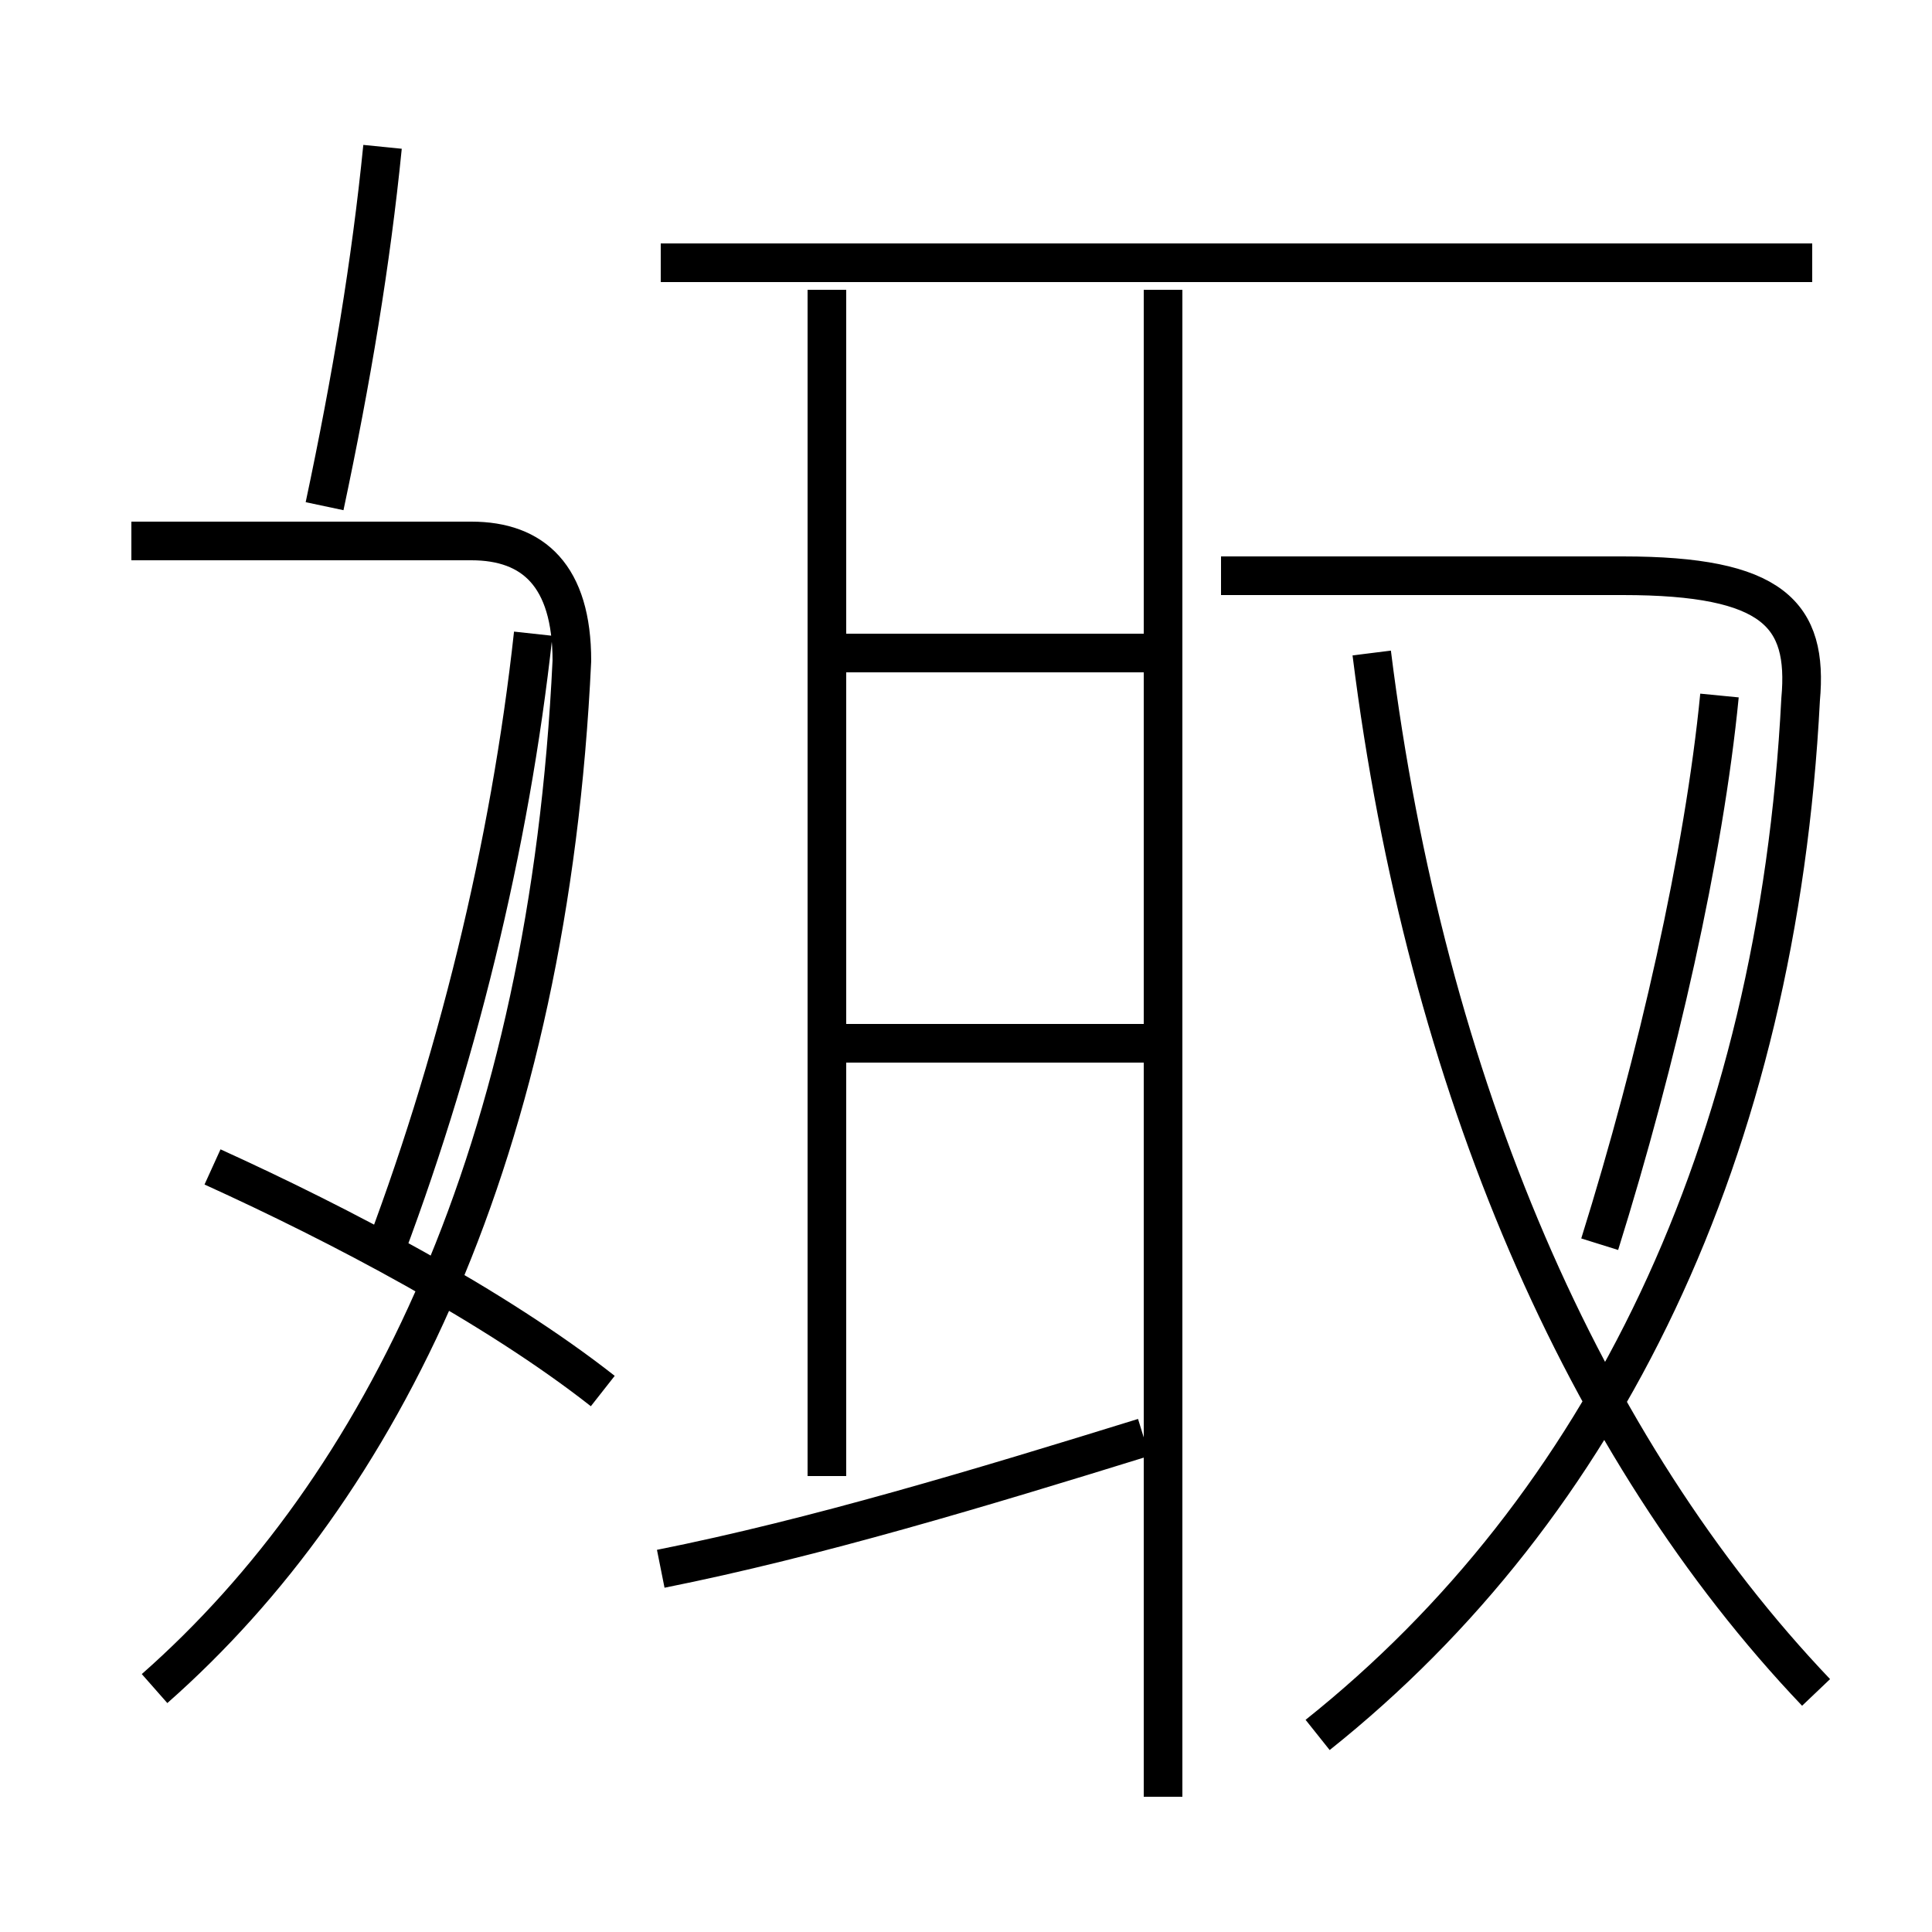 <?xml version='1.0' encoding='utf8'?>
<svg viewBox="0.0 -6.0 50.0 50.0" version="1.1" xmlns="http://www.w3.org/2000/svg">
<rect x="0.0" y="-6.0" width="50.0" height="50.0" fill="#808080" stroke="none"/>
<rect x="-1000" y="-1000" width="2000" height="2000" stroke="white" fill="white"/>
<g style="fill:white;stroke:#000000;  stroke-width:1">
<path d="M 34.1 0.9 C 41.5 -5.0 46.0 -14.2 46.6 -25.9 C 46.8 -28.1 45.9 -29.1 42.0 -29.1 L 31.6 -29.1 M 4.0 -0.3 C 9.9 -5.5 14.2 -14.2 14.8 -26.9 C 14.8 -29.1 13.8 -30.0 12.2 -30.0 L 3.4 -30.0 M 15.6 -8.0 C 12.8 -10.2 8.8 -12.3 5.5 -13.8 M 17.1 -3.4 C 21.1 -4.2 25.4 -5.5 29.6 -6.8 M 21.4 -5.8 L 21.4 -36.5 M 47.0 -0.2 C 41.0 -6.5 36.9 -15.9 35.5 -27.1 M 29.6 -17.0 L 21.6 -17.0 M 9.8 -11.2 C 11.8 -16.4 13.2 -22.1 13.8 -27.6 M 29.6 -27.1 L 21.6 -27.1 M 46.9 -37.2 L 17.1 -37.2 M 30.1 2.5 L 30.1 -36.5 M 9.9 -40.2 C 9.6 -37.2 9.1 -34.2 8.4 -30.9 M 41.4 -11.8 C 42.9 -16.6 44.1 -21.9 44.5 -26.0" transform="translate(0.0 38.0)" />
</g>
</svg>